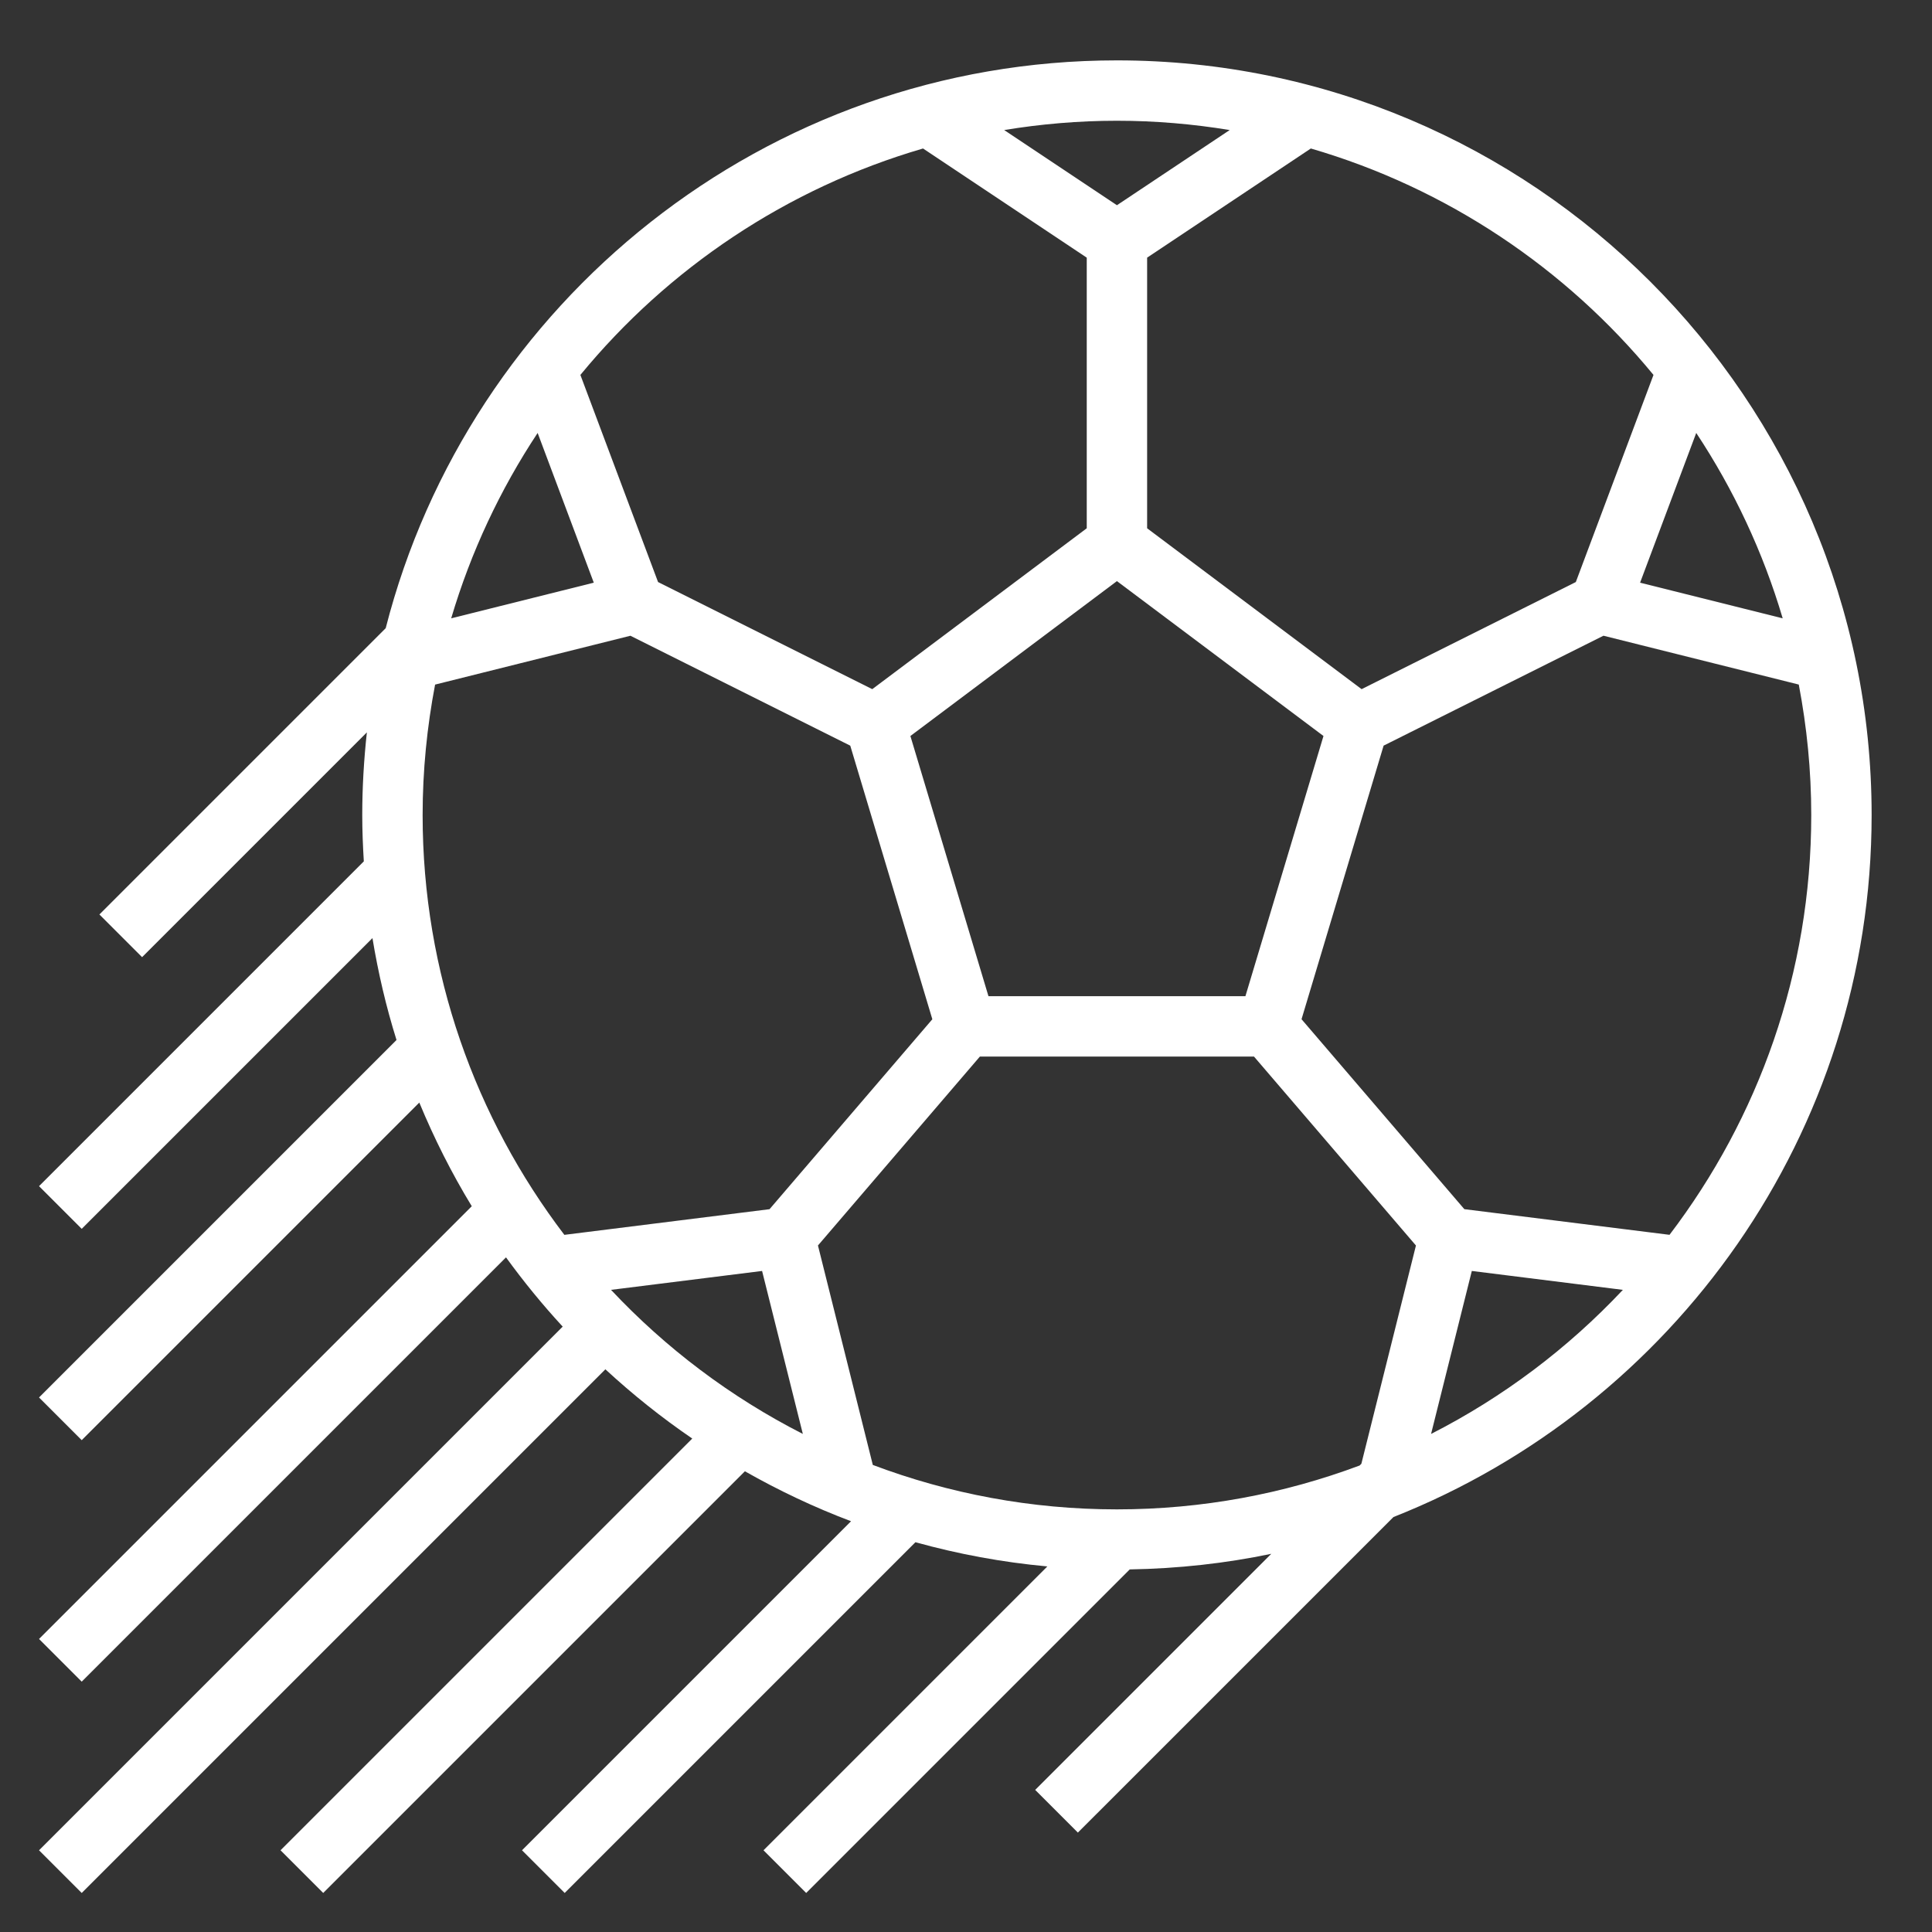 <svg fill="#FFFFFF" xmlns="http://www.w3.org/2000/svg" xmlns:xlink="http://www.w3.org/1999/xlink" version="1.1" x="0px" y="0px" viewBox="0 0 64 64" style="enable-background:new 0 0 64 64;" xml:space="preserve"><rect x="0" y="0" width="64" height="64" fill="#333333" stroke="none"/><path d="M62,27C62,13.215,50.785,2,37,2c-11.649,0-21.461,8.009-24.223,18.809l-9.484,9.484l1.414,1.414l7.446-7.446  C12.055,25.161,12,26.074,12,27c0,0.516,0.021,1.026,0.052,1.534L1.293,39.293l1.414,1.414l9.631-9.631  c0.19,1.153,0.454,2.281,0.797,3.375L1.293,46.293l1.414,1.414L13.89,36.524c0.494,1.193,1.073,2.342,1.738,3.434L1.293,54.293  l1.414,1.414l14.055-14.055c0.582,0.801,1.208,1.568,1.878,2.294L1.293,61.293l1.414,1.414L20.054,45.36  c0.901,0.832,1.862,1.6,2.878,2.294L9.293,61.293l1.414,1.414l13.969-13.969c1.122,0.638,2.296,1.194,3.516,1.655l-10.9,10.9  l1.414,1.414l11.619-11.619c1.411,0.392,2.871,0.664,4.37,0.802l-9.403,9.403l1.414,1.414l10.718-10.718  c1.603-0.027,3.172-0.2,4.689-0.517l-7.821,7.821l1.414,1.414L46.16,50.254C55.425,46.592,62,37.552,62,27z M55.305,40.905  l-6.797-0.85l-5.393-6.292l2.719-9.063l7.283-3.641l6.47,1.618C59.854,24.079,60,25.522,60,27C60,32.222,58.248,37.04,55.305,40.905  z M25.492,40.056l-6.797,0.85C15.752,37.04,14,32.222,14,27c0-1.478,0.146-2.921,0.413-4.322l6.47-1.618l7.283,3.641l2.719,9.063  L25.492,40.056z M14.946,20.483c0.652-2.202,1.624-4.267,2.864-6.141l1.86,4.96L14.946,20.483z M32.744,33l-2.586-8.619L37,19.25  l6.842,5.131L41.256,33H32.744z M54.33,19.302l1.86-4.96c1.24,1.874,2.212,3.939,2.864,6.141L54.33,19.302z M54.774,12.42  l-2.573,6.861l-7.096,3.548L38,17.5V8.535l5.423-3.616C47.929,6.232,51.868,8.884,54.774,12.42z M40.735,4.308L37,6.798l-3.735-2.49  C34.481,4.108,35.728,4,37,4S39.519,4.108,40.735,4.308z M30.577,4.919L36,8.535V17.5l-7.105,5.329l-7.096-3.548l-2.573-6.861  C22.132,8.884,26.071,6.232,30.577,4.919z M20.241,42.728l5.004-0.626l1.35,5.399C24.206,46.284,22.059,44.664,20.241,42.728z   M37,50c-2.845,0-5.57-0.523-8.087-1.472l-1.817-7.27L32.46,35h9.08l5.365,6.259l-1.808,7.23l-0.058,0.058  C42.535,49.484,39.827,50,37,50z M47.406,47.501l1.35-5.399l5.004,0.626C51.941,44.664,49.794,46.284,47.406,47.501z"></path></svg>